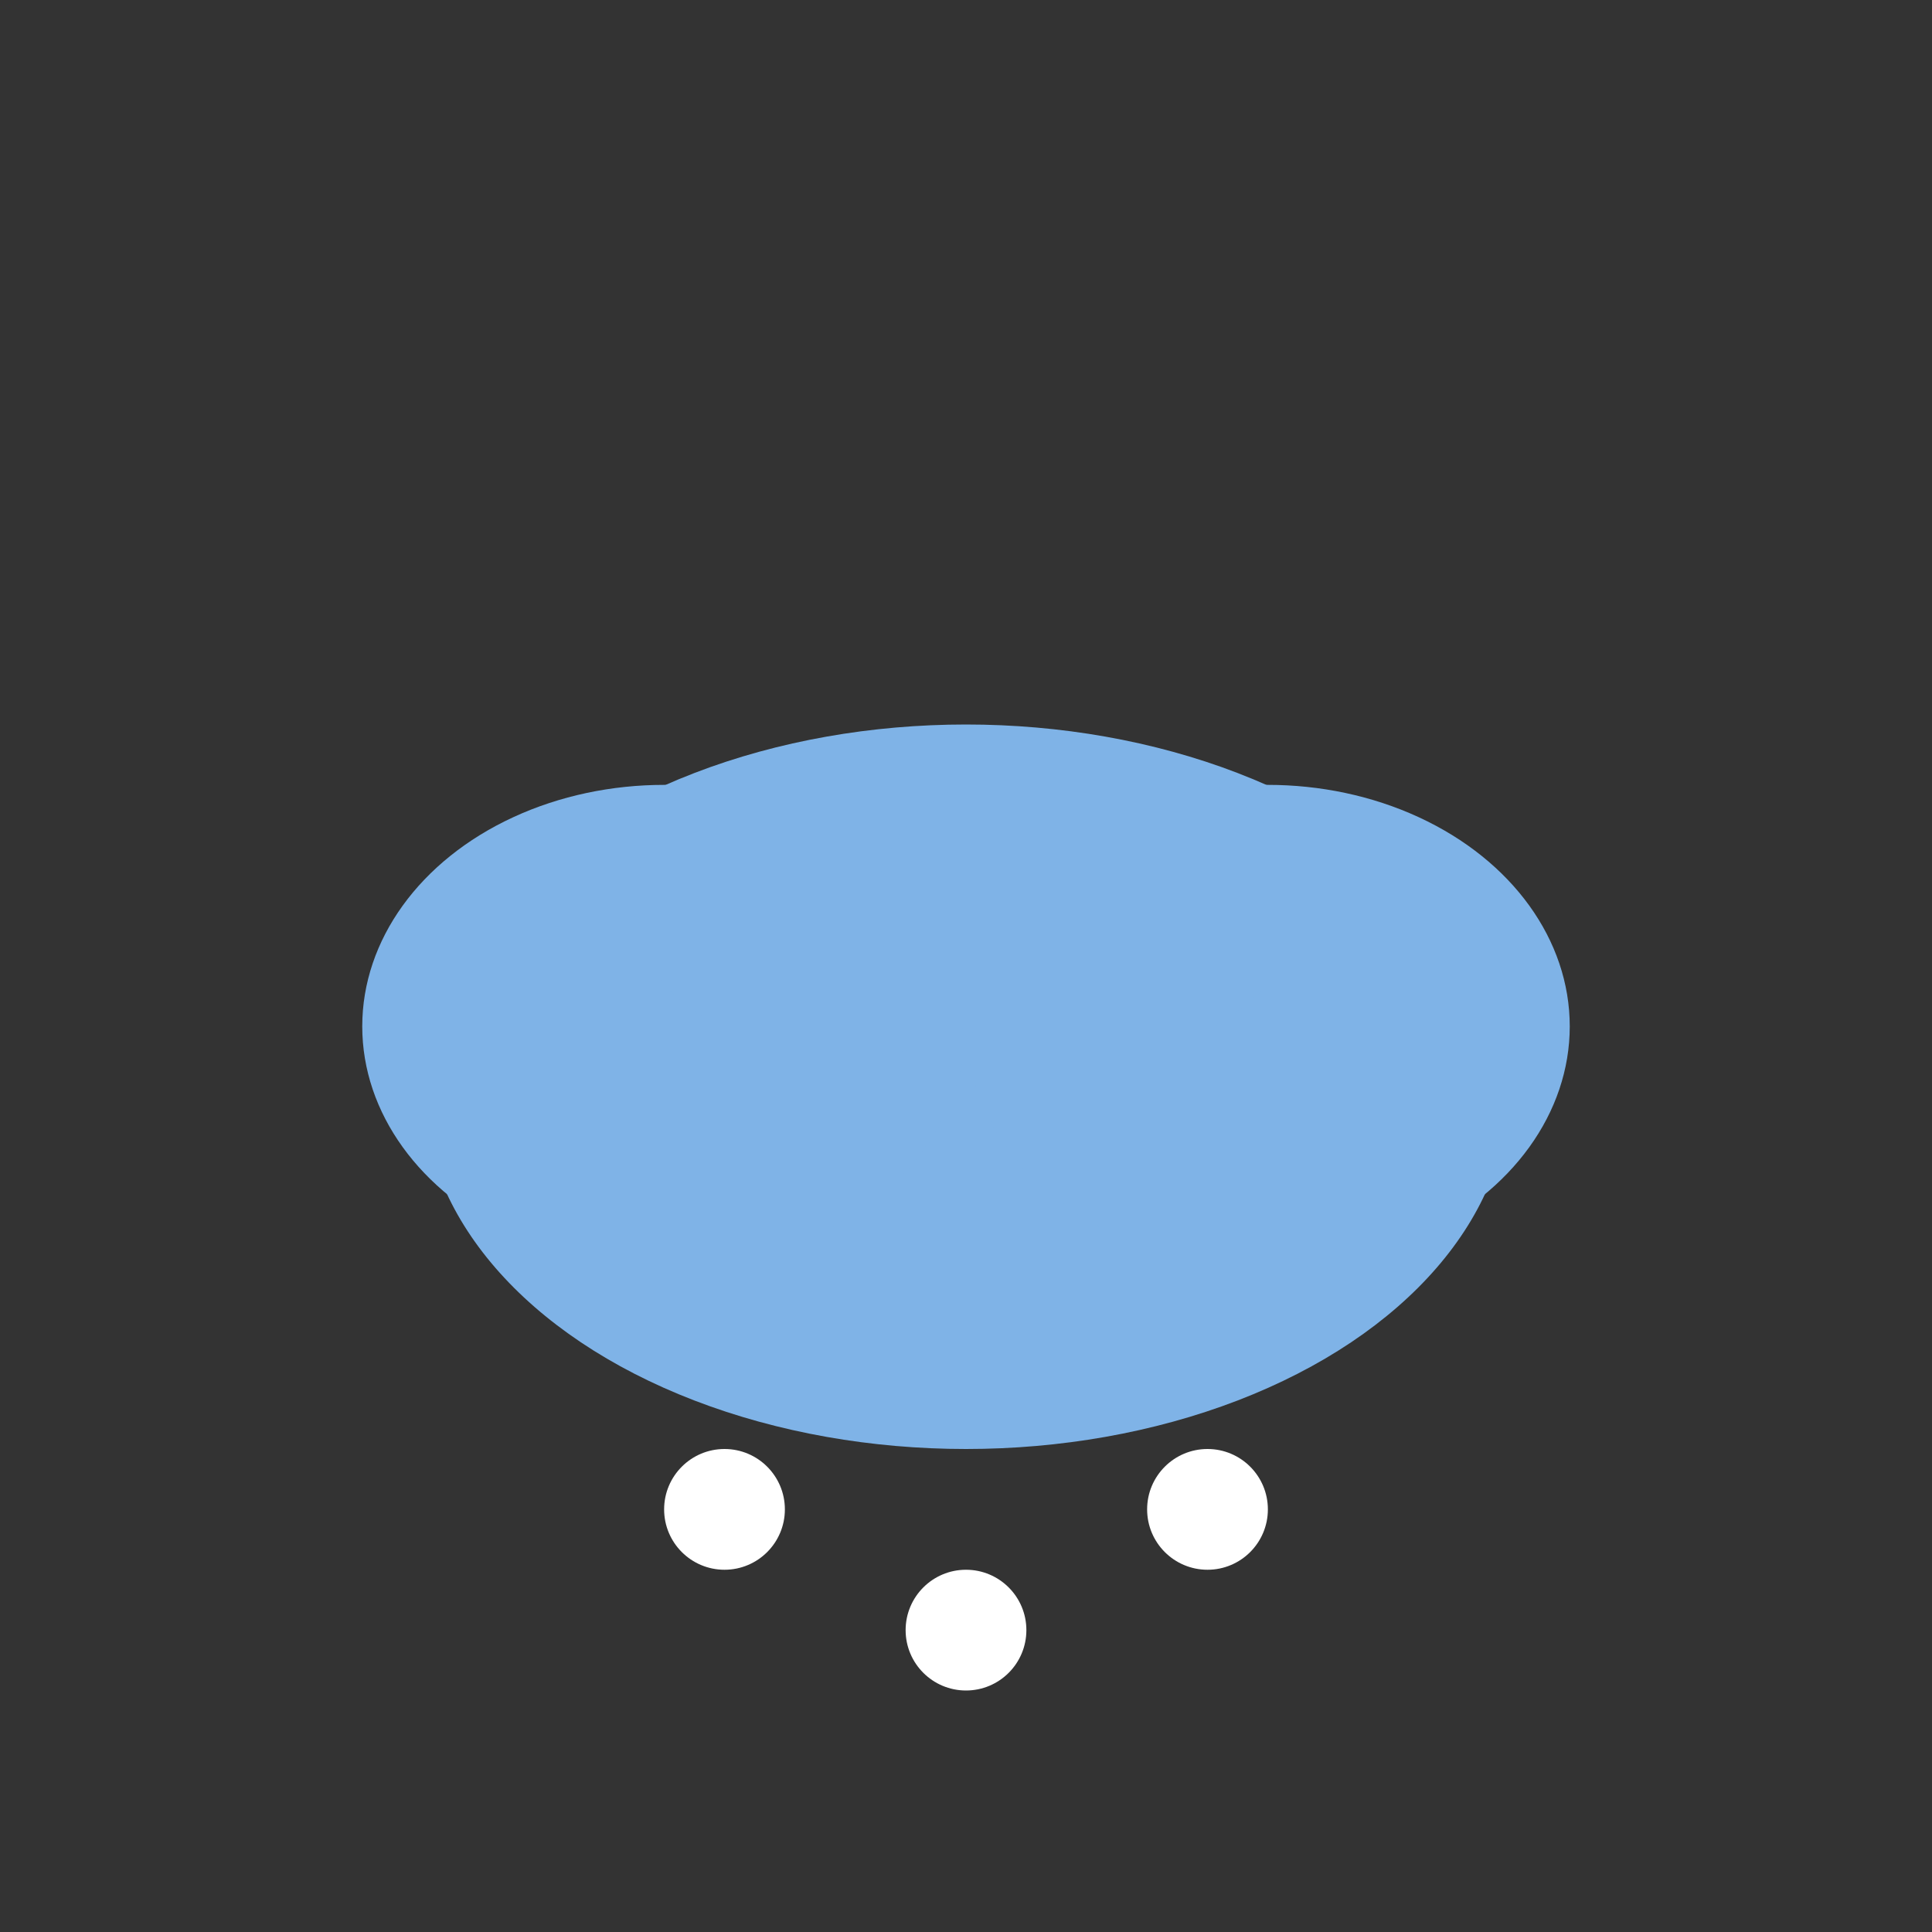 <svg xmlns="http://www.w3.org/2000/svg" viewBox="0 0 64 64" width="64" height="64">
		<rect x="0" y="0" width="64" height="64" fill="#333333" stroke="none"/>
		<!-- Bigger, centered fluffy cloud -->
		<ellipse cx="32" cy="36" rx="18" ry="12" fill="#7fb3e7"/>
		<ellipse cx="22" cy="34" rx="10" ry="8" fill="#7fb3e7"/>
		<ellipse cx="42" cy="34" rx="10" ry="8" fill="#7fb3e7"/>
		<ellipse cx="28" cy="30" rx="7" ry="5" fill="#7fb3e7"/>
		<ellipse cx="36" cy="30" rx="7" ry="5" fill="#7fb3e7"/>
	<!-- Snow circles -->
	<circle cx="24" cy="50" r="2" fill="#fff"/>
	<circle cx="32" cy="54" r="2" fill="#fff"/>
	<circle cx="40" cy="50" r="2" fill="#fff"/>
</svg>
